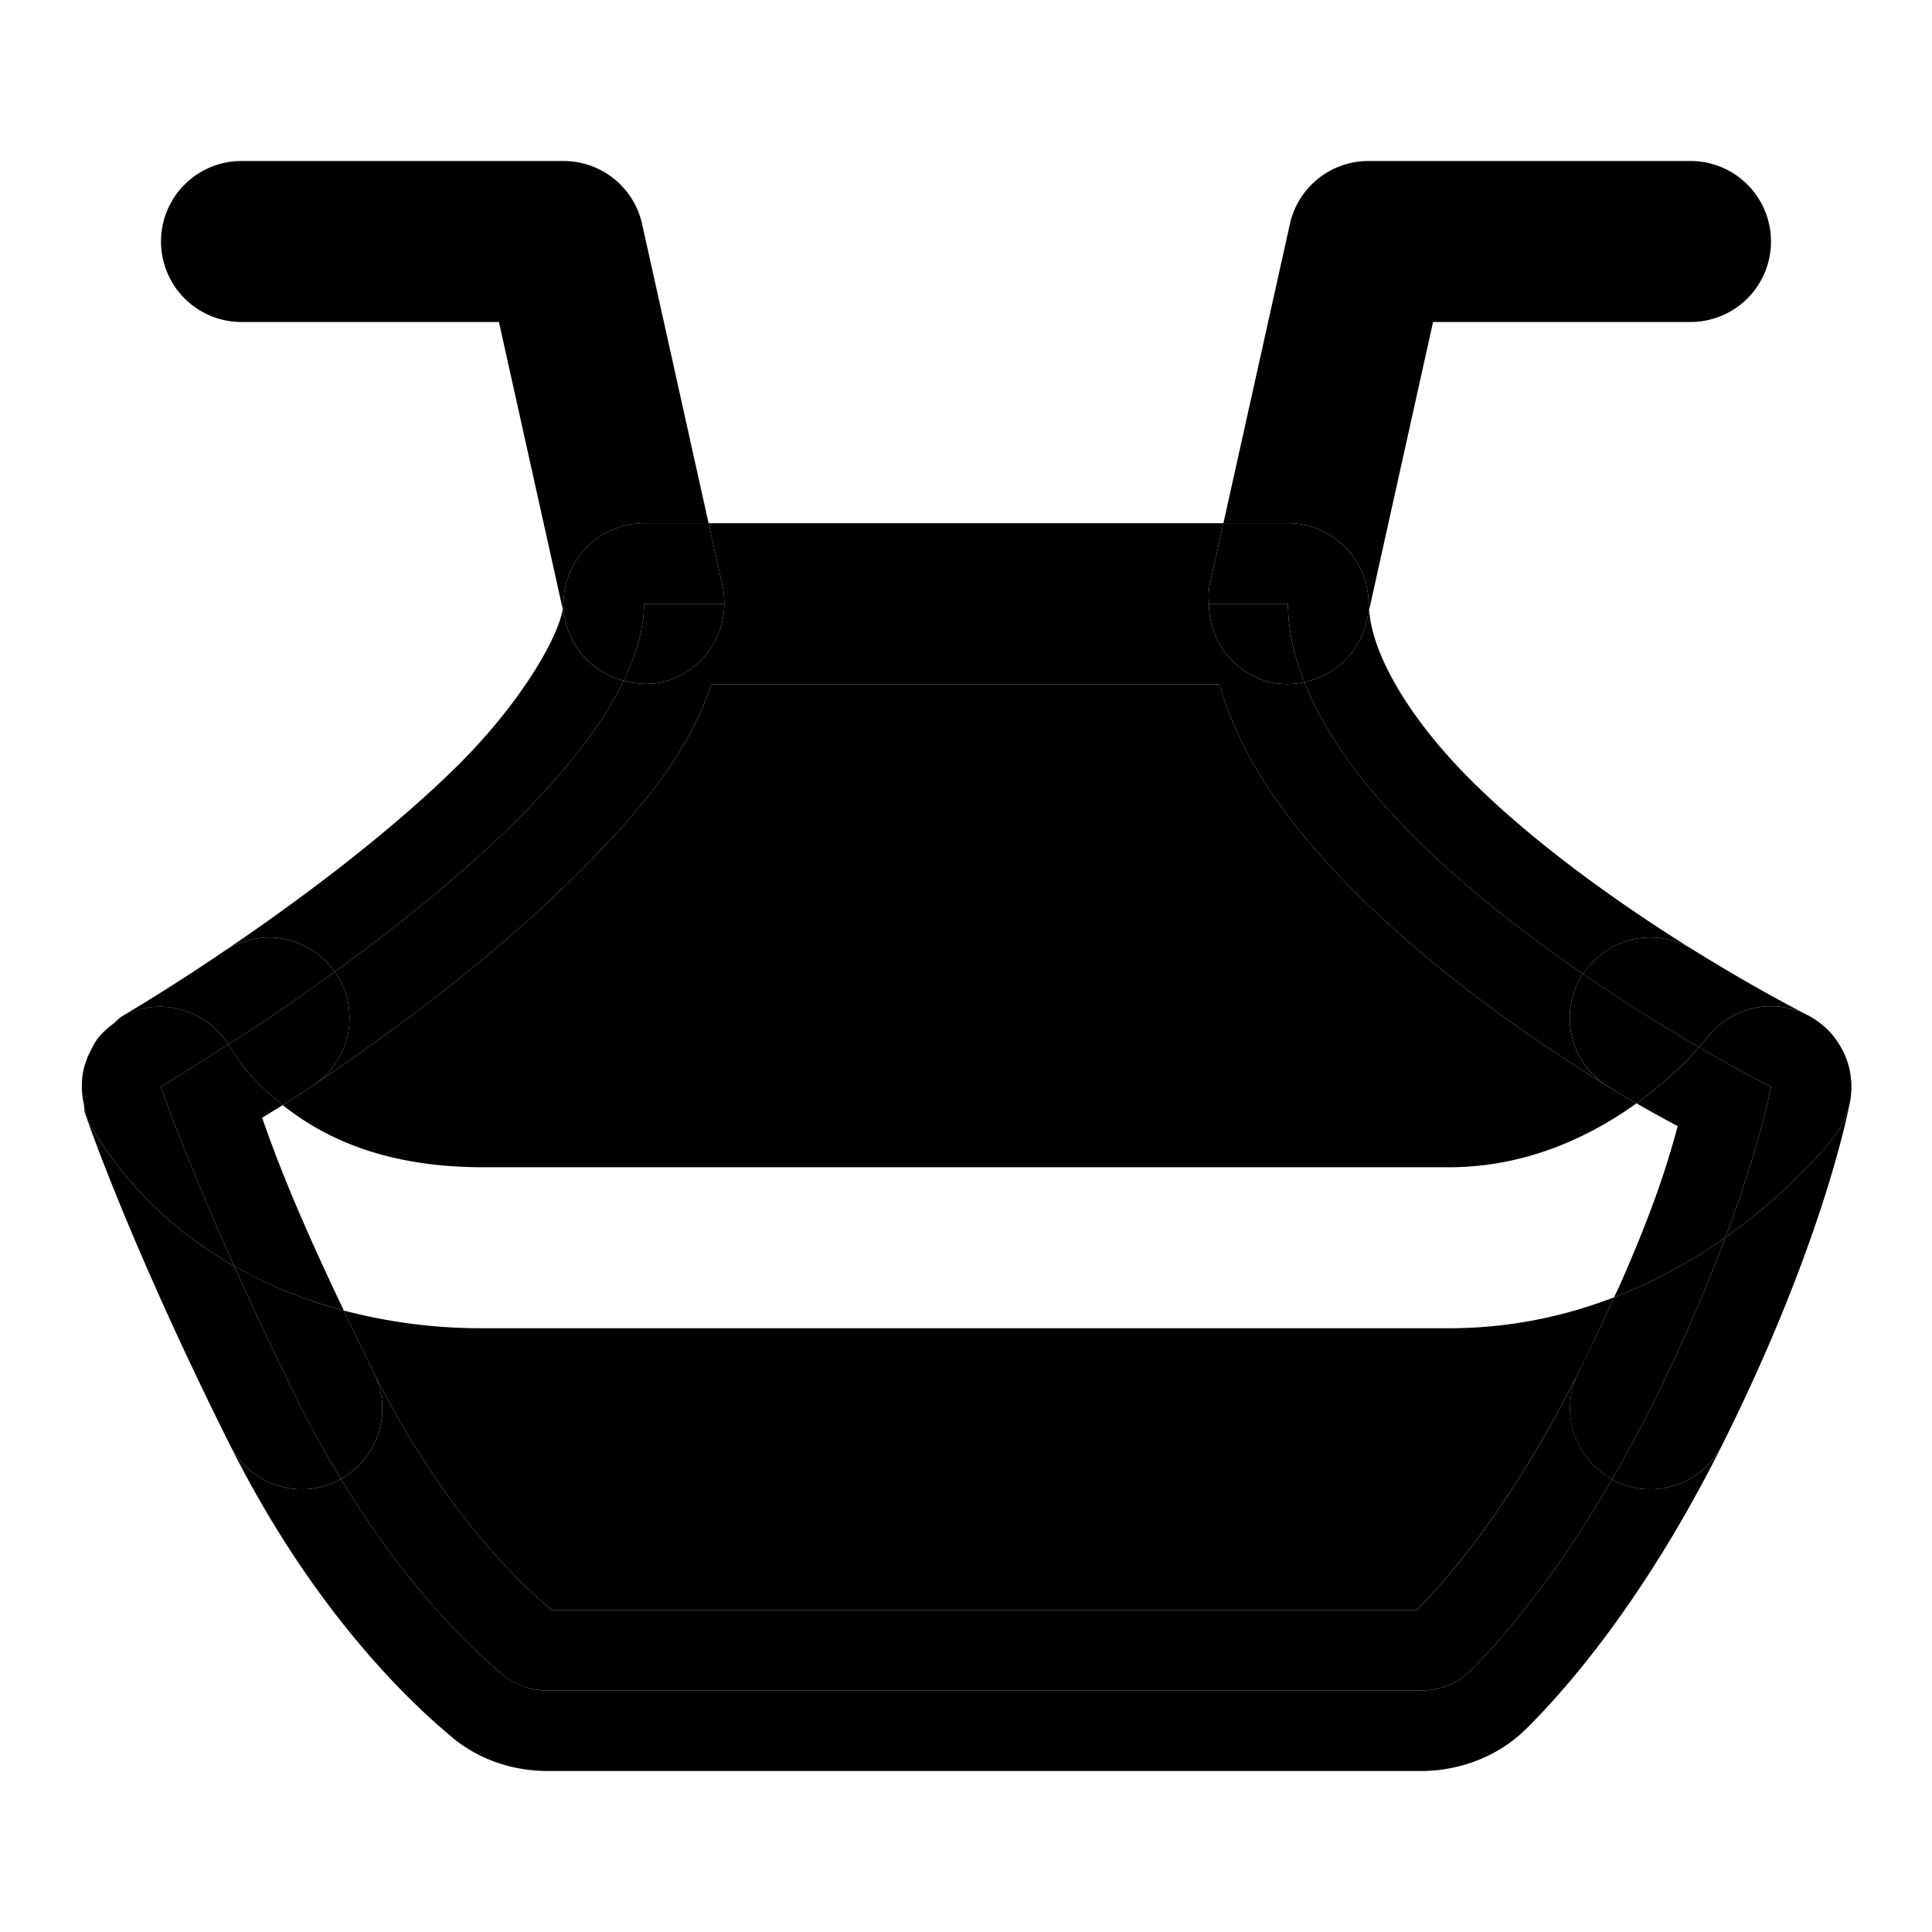 <svg xmlns="http://www.w3.org/2000/svg" width="48" height="48" viewBox="0 0 48 48"><path d="M40.1 32.232c-1.195.46-2.565.768-4.1.768H12a13.4 13.4 0 0 1-3.457-.44c.237.497.444.942.746 1.545 1.708 3.417 3.608 5.219 4.416 5.895h21.492c.75-.755 2.35-2.568 4.014-5.895.348-.695.63-1.3.889-1.873zm.558-4.82c-.198-.114-.37-.209-.713-.422-1.853-1.15-4.204-2.769-6.187-4.736-1.508-1.496-2.885-3.228-3.463-5.254H17.674c-.628 1.904-2.081 3.492-3.61 4.982-2.033 1.984-4.436 3.735-6.261 4.967-.396.267-.602.4-.778.508C7.972 28.207 9.466 29 12 29h24c1.957 0 3.55-.792 4.658-1.588zM39.336 24.2a2 2 0 0 1 1.209-.856 2 2 0 0 1 1.51.248c-1.702-1.057-3.85-2.562-5.479-4.178-1.558-1.546-2.482-3.14-2.56-4.26l-.063.28a2 2 0 0 1-1.547 1.513c1.084 2.765 4.195 5.38 6.93 7.252z"/><path d="m8.469 36.744-.074.045a2 2 0 0 1-2.684-.894c2.038 4.076 4.418 6.357 5.539 7.28v.003c.71.584 1.569.822 2.355.822H35.3c.908 0 1.884-.32 2.623-1.053l.002-.002c1-.99 2.949-3.217 4.865-7.05a2 2 0 0 1-2.683.894l-.053-.041c-1.47 2.543-2.829 4.075-3.537 4.777-.323.32-.763.475-1.217.475H13.605a1.7 1.7 0 0 1-1.084-.367c-.787-.649-2.431-2.206-4.052-4.889z"/><path d="M8.469 36.744c1.62 2.683 3.265 4.24 4.052 4.889.305.25.69.367 1.084.367H35.3c.454 0 .894-.155 1.217-.475.708-.702 2.066-2.234 3.537-4.777a2 2 0 0 1-.842-2.643c-1.663 3.327-3.264 5.14-4.014 5.895H13.705c-.808-.676-2.708-2.478-4.416-5.895a2 2 0 0 1-.82 2.64Zm7.027-19.834a2 2 0 0 1-1.45-1.476l-.066-.303c-.105.71-1.067 2.387-2.709 3.988-1.74 1.698-3.995 3.36-5.707 4.516a2 2 0 0 1 1.5-.307 2 2 0 0 1 1.25.818c2.734-1.981 5.963-4.705 7.182-7.236z"/><path d="M17.994 15a2 2 0 0 1-1.56 1.953 2 2 0 0 1-.938-.043c-1.219 2.531-4.448 5.255-7.182 7.236l.028.026a2 2 0 0 1-.54 2.777c1.826-1.232 4.229-2.983 6.262-4.967 1.529-1.49 2.982-3.078 3.61-4.982h12.62c.58 2.026 1.956 3.758 3.464 5.254 1.983 1.967 4.334 3.585 6.187 4.736a2 2 0 0 1-.644-2.754l.035-.037c-2.735-1.873-5.846-4.487-6.93-7.252a2 2 0 0 1-.84.006A2 2 0 0 1 30.037 15Zm-.389-2 .348 1.566a2 2 0 0 1 .041.434h12.043a2 2 0 0 1 .01-.434L30.395 13Zm12.79 0H32a2 2 0 0 1 2 2c0 .049.012.104.016.154L35.604 8H42a2 2 0 0 0 2-2 2 2 0 0 0-2-2h-8a2 2 0 0 0-1.953 1.566z"/><path d="M32.406 16.947a2 2 0 0 0 1.547-1.513l.063-.28C34.012 15.104 34 15.05 34 15a2 2 0 0 0-2-2h-1.605l-.348 1.566a2 2 0 0 0-.01.434H32c0 .652.154 1.303.406 1.947z"/><path d="M32.406 16.947C32.154 16.303 32 15.652 32 15h-1.963a2 2 0 0 0 1.53 1.953 2 2 0 0 0 .84-.006zM17.994 15H16c0 .612-.188 1.255-.504 1.91a2 2 0 0 0 .938.043A2 2 0 0 0 17.994 15Z"/><path d="M17.605 13H16a2 2 0 0 0-2 2c0 .036-.013.088-.02.13l.067.304a2 2 0 0 0 1.45 1.476c.315-.655.503-1.298.503-1.91h1.994a2 2 0 0 0-.04-.434z"/><path d="M6 4a2 2 0 0 0-2 2 2 2 0 0 0 2 2h6.396l1.584 7.13c.007-.042.02-.094.02-.13a2 2 0 0 1 2-2h1.605l-1.652-7.434A2 2 0 0 0 14 4ZM2.83 25.424l.012-.008a2 2 0 0 1 .15-.143s.267-.155.72-.437c-.453.282-.72.435-.72.435a2 2 0 0 0-.162.153zm2.986 6.029a10 10 0 0 1-1.316-.89c-1.555-1.244-2.29-2.668-2.29-2.668a2 2 0 0 1-.124-.457 2 2 0 0 0 .018.195s1.06 3.166 3.607 8.262a2 2 0 0 0 2.684.894l.074-.045A25 25 0 0 1 7.5 35a93 93 0 0 1-1.684-3.547Z"/><path d="M5.816 31.453A93 93 0 0 0 7.5 35c.317.635.642 1.204.969 1.744a2 2 0 0 0 .82-2.639c-.302-.603-.509-1.048-.746-1.544a11.5 11.5 0 0 1-2.727-1.108Zm-.148-5.503a2 2 0 0 0-2.563-.74 2 2 0 0 0-.263.206 2 2 0 0 0-.428.402 2 2 0 0 0-.148.26 2 2 0 0 0-.194.516 2 2 0 0 0-.037.304 2 2 0 0 0 .05.54 2 2 0 0 0 .126.457s.734 1.424 2.289 2.668c.381.305.821.608 1.316.89C4.551 28.635 4 27 4 27s.723-.443 1.668-1.05Z"/><path d="M5.668 25.95C4.723 26.556 4 27 4 27s.551 1.635 1.816 4.453c.771.44 1.68.828 2.727 1.108-1.34-2.804-1.781-4.092-2.031-4.79.228-.142.359-.219.513-.314L7 27.437c-.945-.756-1.21-1.332-1.21-1.332a2 2 0 0 0-.122-.156zm2.646-1.804a2 2 0 0 0-1.25-.818 2 2 0 0 0-1.5.307 51 51 0 0 1-2.572 1.638 2 2 0 0 0-.15.143 2 2 0 0 1 .263-.205 2 2 0 0 1 2.563.738c.338-.217.605-.38 1.016-.658.504-.34 1.058-.73 1.63-1.145z"/><path d="M8.314 24.146c-.572.415-1.126.805-1.63 1.145-.411.277-.678.44-1.016.658a2 2 0 0 1 .121.156s.266.576 1.211 1.333l.025.019c.176-.108.382-.24.778-.508a2 2 0 0 0 .539-2.777zm33.893 1.87a9 9 0 0 1 .193-.215 2 2 0 0 1 1.317-.781 2 2 0 0 1 1.474.376 2 2 0 0 0-.296-.185s-1.192-.595-2.84-1.62a2 2 0 0 0-1.51-.247 2 2 0 0 0-1.21.855c.58.396 1.144.769 1.665 1.092.436.27.842.513 1.207.725z"/><path d="M42.207 26.016A47 47 0 0 1 41 25.29a45 45 0 0 1-1.664-1.092l-.035.037a2 2 0 0 0 .644 2.754c.344.213.515.308.713.422.88-.631 1.344-1.154 1.549-1.396zm.66 4.726C44.637 29.496 45.6 28.2 45.6 28.2a2 2 0 0 0 .398-1.164v-.015a2 2 0 0 0-.018-.278l-.005-.043a2 2 0 0 0-.063-.285l-.002-.004a2 2 0 0 0-.105-.267l-.03-.055a2 2 0 0 0-.129-.217l-.02-.031a2 2 0 0 0-.189-.229l-.013-.013a2 2 0 0 0-.21-.184l-.023-.018a2 2 0 0 0-1.474-.376 2 2 0 0 0-1.317.78s-.137.15-.193.216C43.286 26.642 44 27 44 27s-.24 1.363-1.133 3.742z"/><path d="M42.867 30.742C43.76 28.363 44 27 44 27s-.714-.358-1.793-.984c-.205.242-.67.765-1.549 1.396.371.214.65.364 1.024.567a22 22 0 0 1-.756 2.306q-.283.742-.703 1.69c-.034.076-.088.179-.123.257a12.8 12.8 0 0 0 2.767-1.49z"/><path d="m40.053 36.748.052.041a2 2 0 0 0 2.684-.894c2.58-5.162 3.173-8.515 3.18-8.553a2 2 0 0 1-.37.857s-.962 1.297-2.732 2.543A44 44 0 0 1 41 35a32 32 0 0 1-.947 1.748z"/><path d="M40.053 36.748A32 32 0 0 0 41 35a44 44 0 0 0 1.867-4.258 12.8 12.8 0 0 1-2.767 1.49 52 52 0 0 1-.89 1.873 2 2 0 0 0 .843 2.643z"/></svg>
